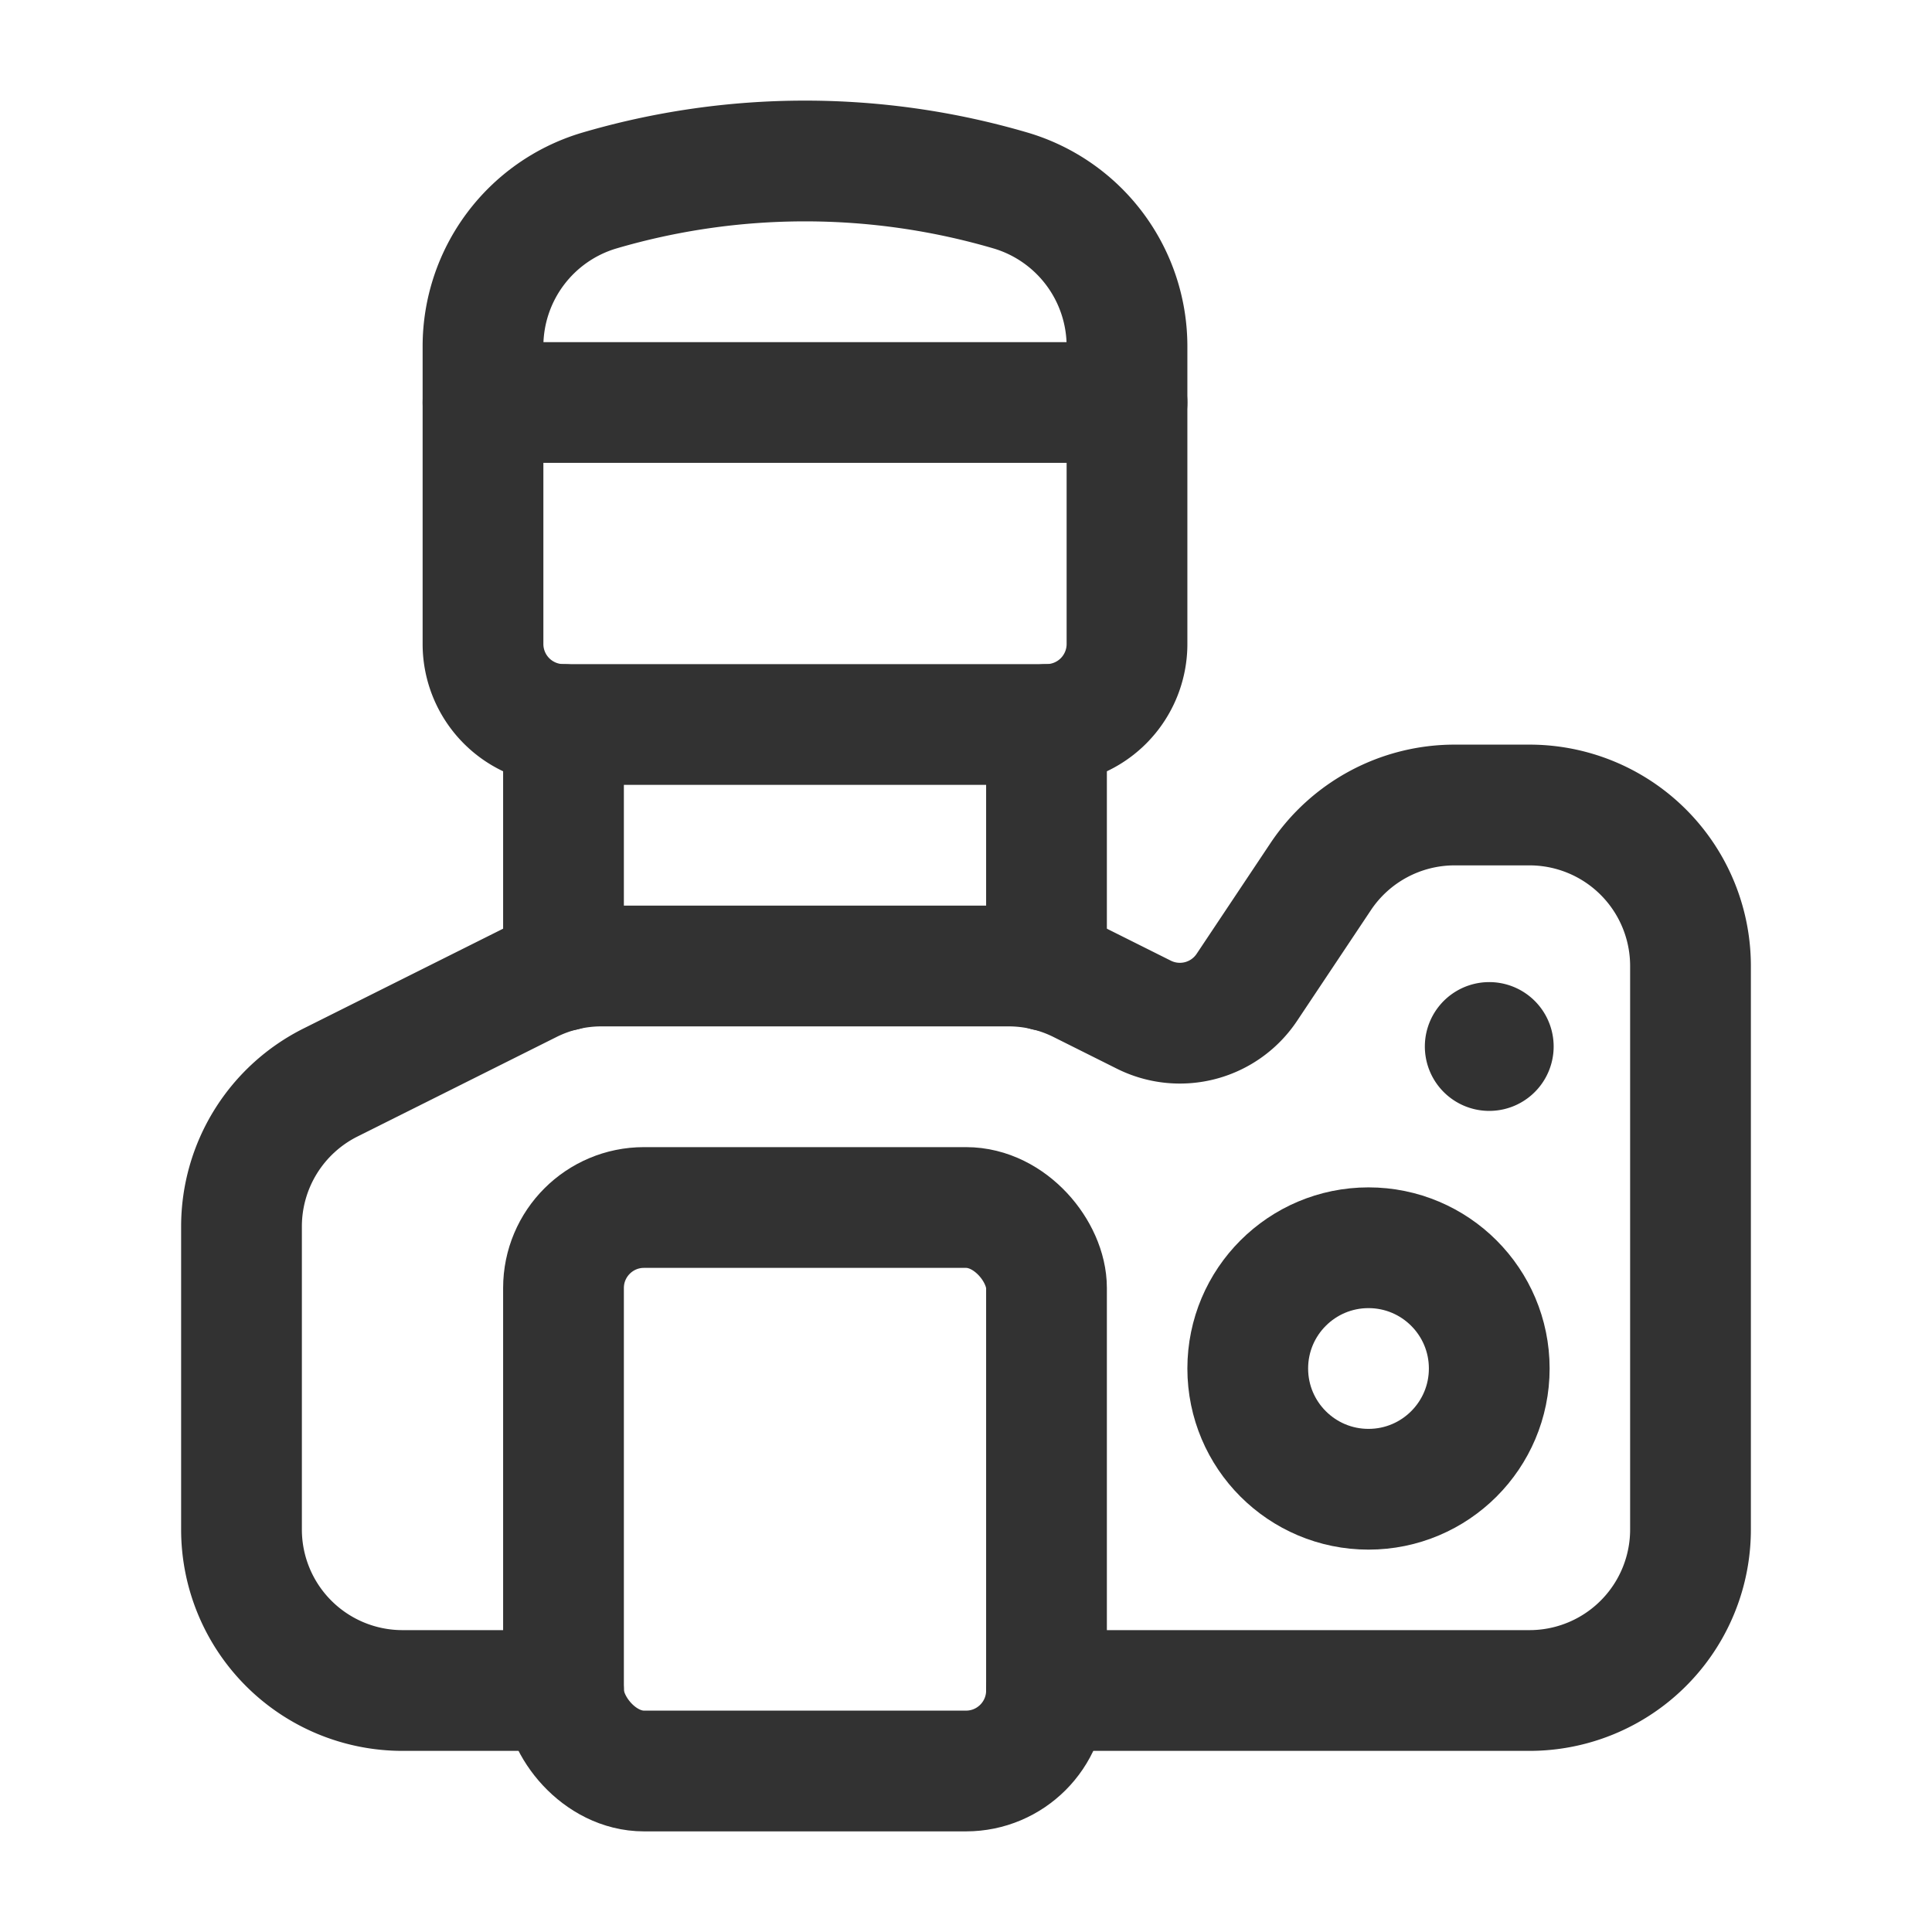 <svg id="Layer_3" data-name="Layer 3" xmlns="http://www.w3.org/2000/svg" viewBox="0 0 24 24"><path d="M7,21H5a2,2,0,0,1-2-2V15.236A2,2,0,0,1,4.106,13.447l2.472-1.236a2,2,0,0,1,.894-.211h5.056a2,2,0,0,1,.894.211l.788.394a1,1,0,0,0,1.279-.34l.917-1.375A2,2,0,0,1,18.07,10H19a2,2,0,0,1,2,2v7a2,2,0,0,1-2,2H13" fill="none" stroke="#323232" stroke-linecap="round" stroke-linejoin="round" stroke-width="1.5"/><rect x="7" y="15" width="6" height="7" rx="1" stroke-width="1.5" stroke="#323232" stroke-linecap="round" stroke-linejoin="round" fill="none"/><line x1="14" y1="5" x2="6" y2="5" fill="none" stroke="#323232" stroke-linecap="round" stroke-linejoin="round" stroke-width="1.5"/><rect width="24" height="24" fill="none"/><circle cx="17" cy="17" r="1.5" fill="none" stroke="#323232" stroke-linecap="round" stroke-linejoin="round" stroke-width="1.5"/><path d="M7,9h6a1,1,0,0,0,1-1l0-3.704a2.019,2.019,0,0,0-1.435-1.926,9.072,9.072,0,0,0-5.13,0A2.019,2.019,0,0,0,6,4.296L6,8A1,1,0,0,0,7,9Z" fill="none" stroke="#323232" stroke-linecap="round" stroke-linejoin="round" stroke-width="1.5"/><line x1="7" y1="12.058" x2="7" y2="9" fill="none" stroke="#323232" stroke-linecap="round" stroke-linejoin="round" stroke-width="1.5"/><line x1="13" y1="12.058" x2="13" y2="9" fill="none" stroke="#323232" stroke-linecap="round" stroke-linejoin="round" stroke-width="1.5"/><path d="M18.55,13A.05.05,0,1,1,18.5,12.95a.05.05,0,0,1,.05.05" fill="none" stroke="#323232" stroke-linecap="round" stroke-linejoin="round" stroke-width="1.5"/></svg>